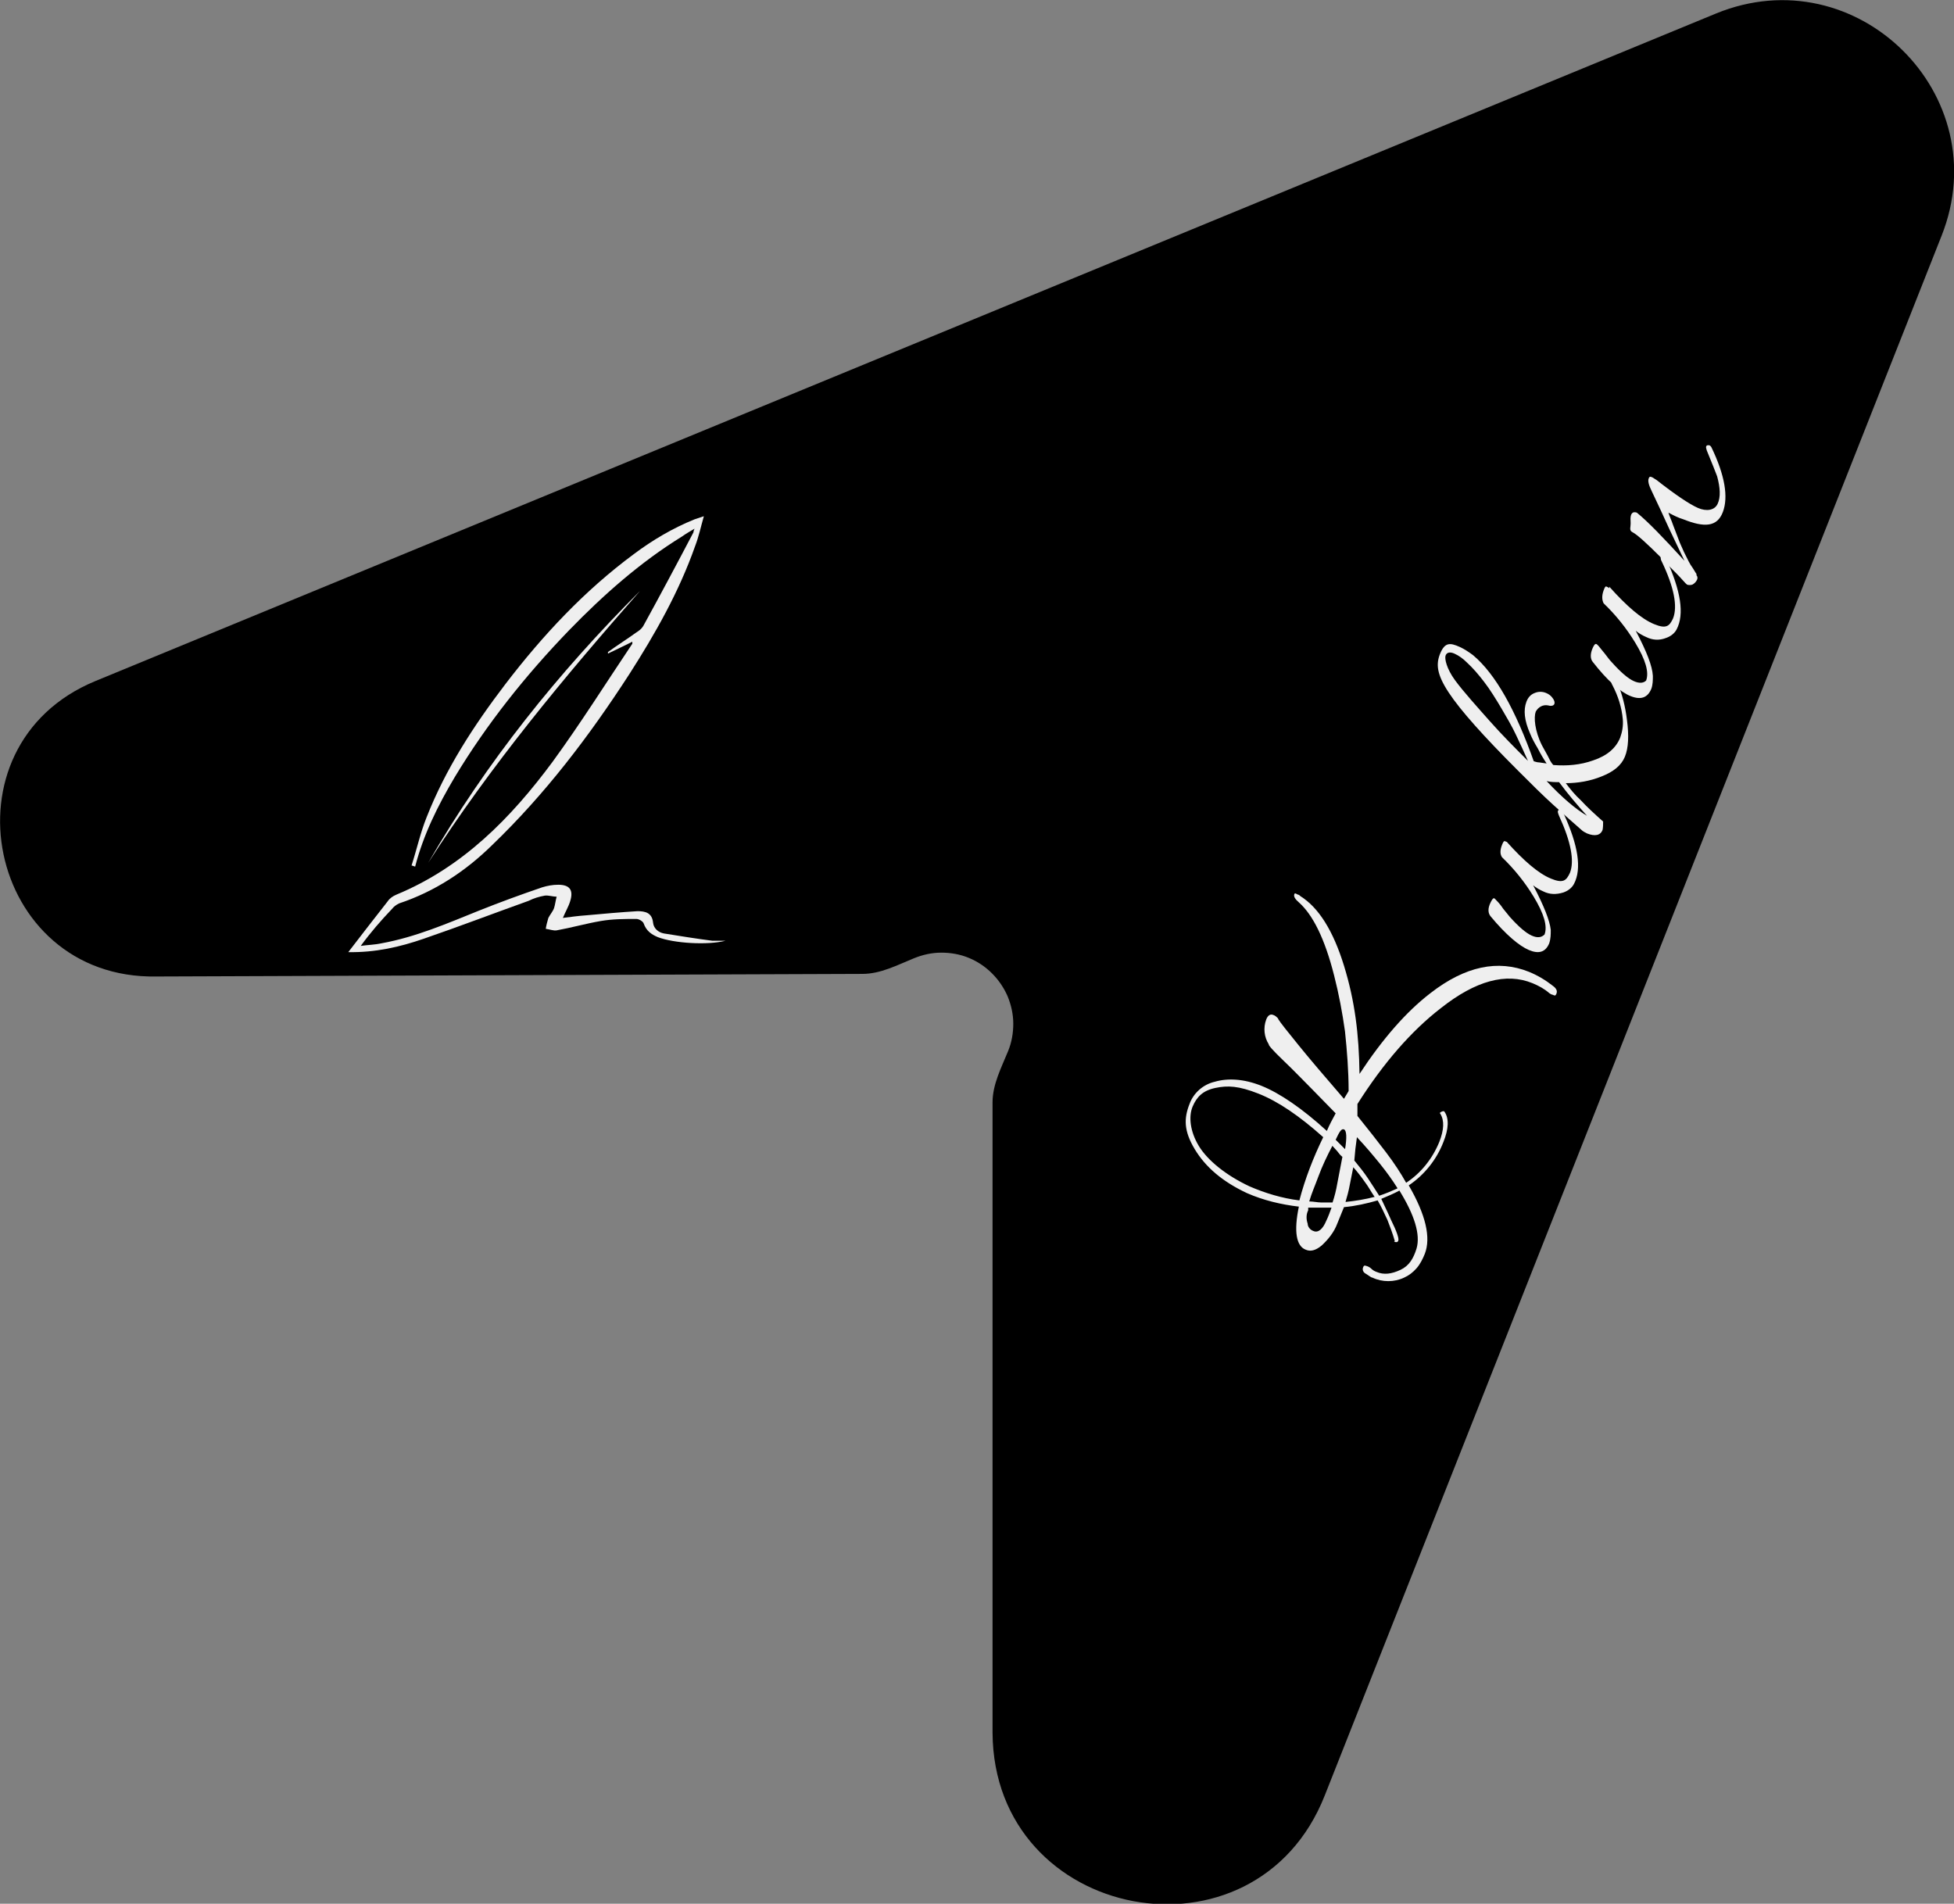 <?xml version="1.0" encoding="UTF-8"?><svg id="a" xmlns="http://www.w3.org/2000/svg" viewBox="0 0 377 367.3"><rect x="0" y="0" width="377" height="367.3" fill="#808080" stroke="none"/><path d="M30.2,188.4l136.2-.5c3.5,0,6.7-1.7,9.9-3,1.7-.7,3.5-1.1,5.3-1.1,1.8,0,3.6,.3,5.3,1,1.7,.7,3.2,1.7,4.5,3,1.3,1.3,2.3,2.8,3,4.4,.7,1.7,1.1,3.5,1.1,5.3,0,1.8-.3,3.6-1,5.3-1.3,3.2-3,6.4-3,9.9v121.6c.2,36.5,50.7,46.1,64.1,12.1L374.6,45.5c10.8-27.2-16.4-54-43.5-42.9L18.4,131.4c-30.3,12.5-20.9,57.6,11.8,57Z"/><g><g><path d="M79.4,167c1-3.1,1.7-6.3,2.9-9.3,3.7-9.4,9.1-17.7,15.2-25.7,7.2-9.4,15.2-18,24.8-25.1,3.6-2.7,7.5-5,11.7-6.7l1.8-.6c-.6,2.1-1,4-1.7,5.8-3.1,8.8-7.7,16.9-12.7,24.7-7.7,11.9-16.2,23.1-26.5,33-5.1,5-11,8.9-17.9,11.2-.6,.3-1,.6-1.4,1.1-2.1,2.2-4.1,4.5-6,7.1,1.3-.2,2.6-.2,4-.5,6.6-1.2,12.6-3.8,18.8-6.3,4-1.6,8.1-3.1,12.2-4.5,1-.3,2-.5,3.1-.5,2.2,0,3,1,2.3,3.2-.3,1-.9,2-1.4,3.2,1.6-.2,3-.4,4.5-.5,3.3-.3,6.6-.6,9.9-.8,1.5,0,2.8,.3,3,2.2,.1,1.1,1,1.9,2.1,2.1,3.1,.5,6.2,1,9.3,1.4,.8,0,1.5,0,2.6,0-3.5,.9-10,.5-13.1-.7-1.2-.5-2.2-1.2-2.7-2.6-.1-.4-.9-.9-1.4-.9-2.3,0-4.6,0-6.9,.4-2.9,.5-5.7,1.3-8.5,1.8-.6,.1-1.4-.2-2.1-.3,.1-.7,.3-1.4,.5-2.1,.3-.6,.9-1.3,1.1-1.9s.3-1.5,.5-2.2c-.8,0-1.6-.3-2.3-.2-1.1,.2-2.1,.5-3.1,1-6.7,2.4-13.5,5-20.2,7.3-4.6,1.6-9.4,2.7-14.6,2.6,2.6-3.4,5.1-6.6,7.6-9.8,.4-.6,1-1,1.7-1.3,12.8-5.3,22.1-14.8,30.1-25.6,5.4-7.4,10.3-15.2,15.4-22.8v-.4c.1,0-4.7,2.3-4.7,2.3v-.3c1.8-1.3,3.7-2.5,5.5-3.8,.5-.3,1-.7,1.3-1.2,3.3-6,6.5-12,9.7-18.1,0-.2,.1-.5,.2-.7-1,.6-1.7,1-2.4,1.5-8.1,5-15.2,11.3-21.8,18.1-8.4,8.7-15.9,18.1-22.1,28.4-3.2,5.4-6,11-7.6,17.2l-.6-.2Z" style="fill:#efefef;"/><path d="M82.6,166.5c11.2-19.4,25.1-36.7,40.9-52.5-14.7,16.7-28.9,33.8-40.9,52.5Z" style="fill:#efefef;"/></g><path d="M246.6,196.6c.5,.8,1.8,2.4,3.9,5s5,6,8.8,10.4l.9-1.5c0-3.8-.3-7.7-.7-11.5-.5-3.6-1.2-7.3-2.1-10.8-1.8-7.1-4.1-11.7-6.8-14.1-.7-.6-1-1.1-.9-1.5s.3-.2,.7,0c.2,0,.4,.2,.5,.3,3.5,2.2,6.3,6.6,8.4,13.4s2.9,13.2,3,20.9c4.4-6.7,9-12,13.7-15.6,6.7-5.2,13-6.5,19-4.1,1.7,.7,3.2,1.6,4.6,2.7,.7,.5,.9,1,.7,1.5s-.3,.4-.8,.2c-.2,0-.4-.2-.6-.3-.9-.8-2-1.4-3.2-1.9-5.1-2.1-11-.5-17.7,4.8-5.7,4.4-11.1,10.6-16.1,18.5v1.2s0,1.1,0,1.1c2.1,2.6,3.9,4.9,5.5,7s2.9,4.1,3.9,5.9c2.9-1.9,5.1-4.7,6.4-7.9,.9-2.3,1-4.1,.2-5.4-.2-.2,0-.3,.2-.4s.5-.2,.6,0c.9,1.3,.8,3.3-.2,5.8-1.3,3.4-3.7,6.4-6.7,8.4,3.3,5.7,4.3,10.1,3.1,13.2-.4,1-.9,2-1.6,2.8-.7,.8-1.5,1.4-2.4,1.8-1.9,.9-4.2,.9-6.1,0-.2,0-.4-.2-.6-.3l-.6-.4c-.6-.3-.8-.8-.6-1.3s.4-.3,.8-.2c.3,.1,.6,.3,.8,.5,.3,.3,.7,.5,1,.6,1.4,.6,2.9,.4,4.6-.4s2.5-2.2,3.1-4.1c.8-2.7-.4-6.5-3.3-11.2-1.1,.6-2.3,1.1-3.5,1.6l.8,1.7c.3,.6,.7,1.5,1.1,2.4,1.1,2.2,1.5,3.5,1.4,3.9s-.4,.4-.7,.3,0,0,0-.2c-.4-1.4-.9-2.7-1.4-4-.6-1.3-1.2-2.6-1.9-3.8-2.1,.6-4.3,1.1-6.5,1.3l-1.3,3.2c-.6,1.6-1.7,3-3,4.2-1.2,1-2.2,1.2-3.1,.8-1.8-.7-2.3-3.5-1.3-8.3-3.4-.4-6.8-1.2-10-2.6-4.7-2.2-8-5-10.1-8.5s-2.1-5.9-1-8.7c.8-2.2,2.7-3.8,4.9-4.3,2.4-.7,5.5-.6,9,.8s7.9,4.4,12.6,8.7c.5-1.2,1.1-2.3,1.7-3.4l-4.4-4.5c-1.7-1.7-3.5-3.6-5.7-5.7s-2.9-3-2.8-3.1c-.9-1.4-1.1-3.2-.5-4.8,.3-.8,.8-1.1,1.3-.9,.4,.1,.7,.4,1,.7Zm5.8,36.4v.5c-.4,.8-.4,1.7-.1,2.6,0,.6,.5,1.2,1.1,1.4,.9,.4,1.8-.3,2.5-2,.4-.8,.7-1.7,1-2.5-1.5,0-3,0-4.5,0h0Zm2.9-13.6c-4.6-4.1-8.7-6.9-12.5-8.4s-5.9-1.6-8.3-1.1-3.6,1.7-4.4,3.6-.5,4.8,1.2,7.6,5.3,5.7,9.8,7.8c3,1.3,6.3,2.3,9.6,2.7,1.1-4.2,2.7-8.3,4.6-12.2h0Zm1.8,1.6c-1.1,2.1-2,4-2.7,5.9s-1.3,3.2-1.8,4.9c.8,0,1.6,.2,2.3,.2s1.5,0,2.2,0c.4-1.2,.7-2.4,.9-3.6l1-5.2c-.4-.3-.7-.7-1-1.1l-1-1.1Zm8.1,9.9c-.7-1-1.2-2-1.9-2.9-.7-1-1.4-1.9-2.2-2.8l-.7,3.5c-.2,1.1-.5,2.2-.8,3.2,1.9-.2,3.8-.5,5.7-1Zm4.4-1.7c-1-1.6-2.1-3.1-3.3-4.6-1.3-1.6-2.8-3.4-4.5-5.2l-.3,2.3-.2,2.2c.9,1.1,1.8,2.2,2.6,3.4s1.5,2.3,2.2,3.4c1.2-.4,2.4-.9,3.5-1.4Zm-10.1-7.4c.4-2.4,.3-3.7-.2-3.9s-.9,.5-1.6,2c.3,.3,.6,.6,.9,.9,.3,.3,.6,.6,1,1Z" style="fill:#efefef;"/><path d="M290.6,162.3c3.4,3.8,6.2,6.2,8.6,7.2s3,.4,3.7-1.1c.9-2.3,.2-6-2.1-11-.2-.5-.3-.8-.2-1s.3-.2,.5-.1c.3,.1,.5,.4,.6,.7,2.8,6.1,3.5,10.6,2,13.5-.4,.8-1.2,1.4-2.1,1.7-1.3,.4-2.6,.4-3.8-.2-.7-.3-1.4-.7-2-1.2,2.1,4,3.2,6.8,3.4,8.6,0,.9,0,1.7-.3,2.6-.7,1.7-2,2.1-3.9,1.3s-4.5-3-7.4-6.5c-.5-.6-.6-1.5,0-2.7s.7-.8,1.1-.4c.5,.5,.9,1,1.3,1.6,.4,.5,.8,1,1.3,1.6,1.7,1.9,3.1,3.1,4.2,3.6s1.9,.4,2.5-.2c.6-1.6-.1-4-2.1-7.3-1.7-2.8-3.8-5.4-6.1-7.6-.4-.6-.4-1.4,0-2.4s.5-.7,.8-.6c.1,0,.2,.1,.3,.2Z" style="fill:#efefef;"/><path d="M295.7,146.8c.4,.1,.8,.3,1.3,.3l1.4,.2c-.6-.9-1.2-1.9-1.7-2.9-.6-1-1.1-1.9-1.5-2.9-1.1-2.5-1.3-4.5-.7-6.1,.3-.8,.8-1.4,1.6-1.7,.7-.3,1.5-.3,2.2,0,.5,.2,.9,.5,1.2,.9,.4,.5,.5,.9,.4,1.2s-.5,.5-1.2,.3c-1-.2-1.9,.3-2.4,1.2-.4,1.1-.2,3.7,1.2,6.5l1.1,2c.3,.6,.6,1.3,1.1,1.8,2.6,.2,5.2,0,7.7-.9,2.7-.9,4.4-2.4,5.2-4.4,.4-1.1,.6-2.3,.5-3.5-.2-2.3-.9-4.5-2-6.6-.2-.3-.3-.7-.2-1.1,.1-.2,.3-.2,.5,0,.3,.1,.5,.3,.6,.5,1,2.3,1.6,4.8,1.9,7.3,.4,3,.3,5.4-.4,7.1s-2.2,2.9-4.5,3.8c-2.2,.9-4.6,1.3-6.9,1.3,.9,1.2,1.8,2.3,2.9,3.3,1.1,1.2,2.6,2.6,4.3,4.1,0,.5,0,1.1-.1,1.6-.4,1.1-1.5,1.3-3,.7-.4-.2-.8-.4-1.1-.7-1.5-1.3-3.3-2.9-5.4-4.8s-4.3-4.1-6.9-6.7c-6.5-6.5-11-11.5-13.3-15s-2.5-5.5-1.6-7.6,1.9-2,3.7-1.2c.9,.4,1.8,1,2.6,1.6,4.3,3.6,8.2,10.5,11.8,20.7Zm5.1,4.1c-.8,0-1.6,0-2.4-.2,3,3.2,5.6,5.4,7.8,6.7-1.9-2.1-3.7-4.2-5.4-6.5Zm-17.8-23.1c-.7-.7-1.5-1.3-2.4-1.7-.9-.4-1.5-.2-1.7,.4s.2,2.5,1.8,4.7,4.5,5.4,6.8,8,4.8,5.1,7.3,7.6c-.7-1.6-1.5-3.3-2.3-5s-1.8-3.4-2.8-5.1-2.3-3.8-3.4-5.2c-1-1.3-2.1-2.6-3.3-3.7Z" style="fill:#efefef;"/><path d="M310.5,113.2c3.4,3.8,6.2,6.2,8.6,7.2s3,.4,3.7-1.1c.9-2.3,.2-6-2.2-11-.2-.3-.2-.7-.2-1.1,0-.2,.3-.2,.5,0,.3,.1,.5,.4,.6,.7,2.8,6.1,3.5,10.6,2,13.5-.4,.8-1.2,1.4-2.1,1.7-1.3,.5-2.6,.4-3.8-.2-.7-.3-1.4-.7-2-1.2,2.1,4,3.2,6.8,3.3,8.7,0,.8,0,1.7-.3,2.5-.7,1.7-2,2.2-4,1.4s-4.5-3-7.3-6.6c-.5-.6-.5-1.6,0-2.7s.7-.8,1.1-.4l1.3,1.6c.4,.5,.8,1.1,1.3,1.6,1.7,1.9,3.1,3.1,4.2,3.6s1.9,.4,2.4-.1c.6-1.6-.1-4-2.1-7.3-1.7-2.8-3.8-5.4-6.1-7.6-.3-.6-.4-1.4,0-2.5s.5-.7,.8-.6c.1,0,.2,.1,.3,.2Z" style="fill:#efefef;"/><path d="M327.2,110.9c.3,.2,.4,.6,.2,1-.2,.4-.5,.7-.9,.9-.3,.1-.7,.1-1,0-.3-.2-1.1-1.2-1.9-2s-1.9-1.9-3-3.1c-3-3-4.8-4.6-5.6-5s-.3-.9-.4-2.2,.3-1.9,1.2-1.6c2.1,1.7,5.1,4.8,9.2,9.3l-3-6.3c-1-2.2-2.1-4.6-3.3-7.1-.6-1.2-.8-2-.6-2.5s.4-.3,.7-.2l.8,.5c3.7,2.9,6.4,4.7,8,5.4s3.2,.5,3.8-.8,.5-3.1-.1-5.3l-.7-1.8-1.3-3.2c-.1-.4-.2-.6-.1-.8s.2-.2,.5-.2c.2,0,.4,.2,.5,.4,2.6,5.4,3.3,9.6,2.2,12.5s-3.6,3-7.6,1.4c-1-.3-2-.8-2.9-1.3,.2,.7,.6,1.5,.9,2.4l1.3,3.4,.8,1.8c.3,.6,.6,1.2,.9,1.8,.2,.4,.5,.9,.8,1.3l.8,1.3Z" style="fill:#efefef;"/></g></svg>